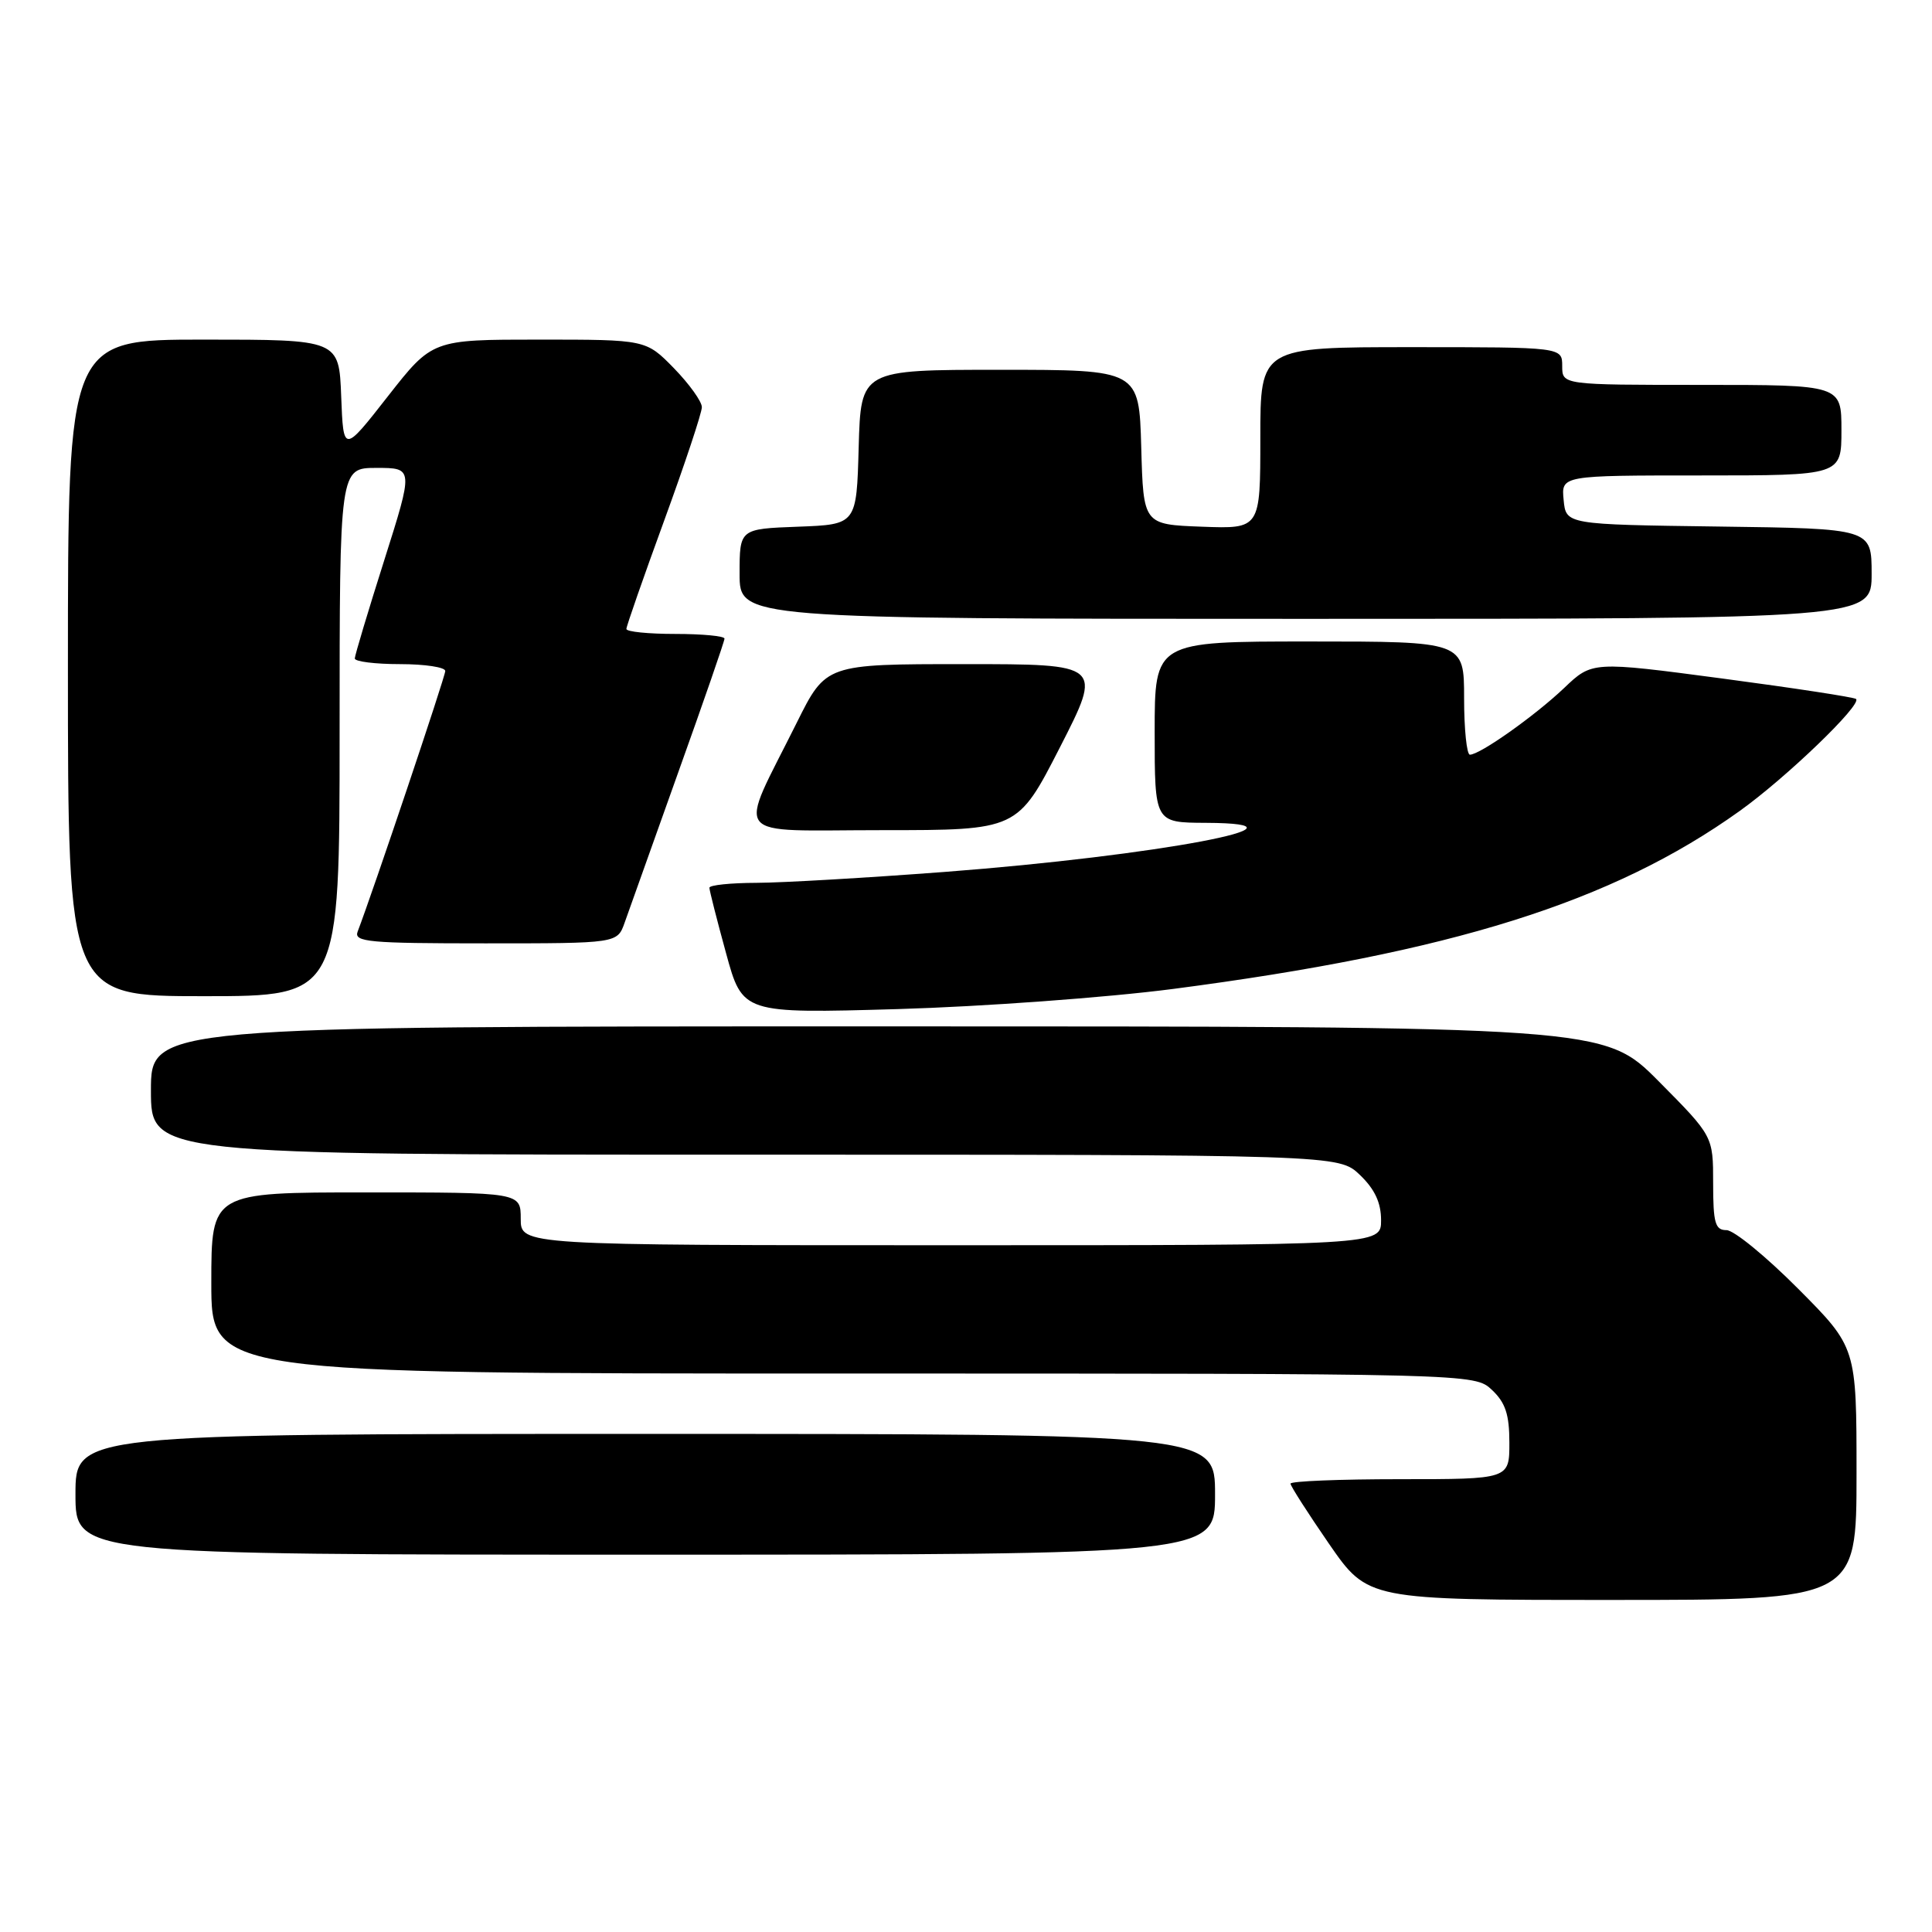 <?xml version="1.0" encoding="UTF-8" standalone="no"?>
<!DOCTYPE svg PUBLIC "-//W3C//DTD SVG 1.1//EN" "http://www.w3.org/Graphics/SVG/1.1/DTD/svg11.dtd" >
<svg xmlns="http://www.w3.org/2000/svg" xmlns:xlink="http://www.w3.org/1999/xlink" version="1.1" viewBox="0 0 256 256">
 <g >
 <path fill="currentColor"
d=" M 246.00 195.27 C 246.00 178.54 246.00 178.54 238.27 170.77 C 234.02 166.50 229.75 163.00 228.77 163.00 C 227.27 163.00 227.00 162.07 227.00 156.77 C 227.00 150.55 227.00 150.55 219.78 143.27 C 212.55 136.00 212.55 136.00 116.28 136.00 C 20.00 136.00 20.00 136.00 20.00 144.50 C 20.00 153.00 20.00 153.00 98.70 153.00 C 177.39 153.00 177.39 153.00 180.20 155.69 C 182.16 157.57 183.00 159.36 183.00 161.69 C 183.00 165.00 183.00 165.00 126.00 165.00 C 69.00 165.00 69.00 165.00 69.00 161.50 C 69.00 158.00 69.00 158.00 48.50 158.00 C 28.00 158.00 28.00 158.00 28.00 170.00 C 28.00 182.00 28.00 182.00 111.69 182.00 C 195.37 182.00 195.37 182.00 197.69 184.17 C 199.48 185.86 200.00 187.42 200.00 191.17 C 200.00 196.00 200.00 196.00 185.50 196.00 C 177.53 196.00 171.00 196.26 171.00 196.59 C 171.00 196.91 173.31 200.51 176.12 204.59 C 181.25 212.00 181.25 212.00 213.62 212.00 C 246.00 212.00 246.00 212.00 246.00 195.27 Z  M 161.00 198.00 C 161.00 190.00 161.00 190.00 85.50 190.00 C 10.00 190.00 10.00 190.00 10.00 198.00 C 10.00 206.00 10.00 206.00 85.50 206.00 C 161.00 206.00 161.00 206.00 161.00 198.00 Z  M 155.44 131.04 C 192.31 126.23 213.64 119.54 230.50 107.47 C 236.66 103.07 246.73 93.38 245.94 92.62 C 245.70 92.39 237.73 91.17 228.24 89.91 C 210.97 87.62 210.97 87.62 207.24 91.18 C 203.35 94.87 196.10 100.00 194.77 100.00 C 194.35 100.00 194.00 96.62 194.00 92.50 C 194.00 85.00 194.00 85.00 173.50 85.00 C 153.00 85.00 153.00 85.00 153.00 97.00 C 153.00 109.00 153.00 109.00 159.75 109.03 C 176.04 109.10 153.28 113.39 125.23 115.53 C 114.93 116.31 103.69 116.97 100.25 116.98 C 96.81 116.99 94.00 117.28 94.00 117.63 C 94.00 117.98 94.99 121.87 96.20 126.28 C 98.39 134.30 98.39 134.30 118.95 133.71 C 130.25 133.38 146.67 132.18 155.44 131.04 Z  M 45.00 97.00 C 45.00 62.00 45.00 62.00 49.89 62.00 C 54.79 62.00 54.79 62.00 50.91 74.25 C 48.77 80.99 47.02 86.84 47.01 87.25 C 47.01 87.66 49.70 88.00 53.00 88.00 C 56.30 88.00 59.00 88.41 59.00 88.91 C 59.00 89.65 49.42 118.14 47.39 123.44 C 46.86 124.82 48.83 125.00 64.30 125.00 C 81.80 125.00 81.80 125.00 82.77 122.25 C 83.30 120.74 86.49 111.79 89.86 102.37 C 93.24 92.94 96.00 84.96 96.00 84.62 C 96.00 84.28 93.08 84.00 89.50 84.00 C 85.92 84.00 83.00 83.71 83.00 83.34 C 83.00 82.98 85.25 76.53 88.00 69.00 C 90.75 61.47 93.00 54.70 93.00 53.95 C 93.00 53.20 91.33 50.88 89.30 48.79 C 85.59 45.00 85.59 45.00 71.43 45.00 C 57.28 45.00 57.28 45.00 51.39 52.52 C 45.50 60.05 45.50 60.05 45.21 52.52 C 44.92 45.00 44.92 45.00 26.96 45.00 C 9.00 45.00 9.00 45.00 9.00 88.50 C 9.00 132.00 9.00 132.00 27.00 132.00 C 45.00 132.00 45.00 132.00 45.00 97.00 Z  M 140.46 99.00 C 146.08 88.00 146.08 88.00 127.76 88.00 C 109.44 88.00 109.44 88.00 105.58 95.75 C 97.71 111.58 96.45 110.00 116.90 110.00 C 134.83 110.00 134.83 110.00 140.46 99.00 Z  M 248.00 76.02 C 248.00 70.04 248.00 70.04 227.75 69.77 C 207.50 69.50 207.50 69.50 207.19 66.25 C 206.87 63.00 206.87 63.00 225.44 63.00 C 244.00 63.00 244.00 63.00 244.00 57.00 C 244.00 51.00 244.00 51.00 225.50 51.00 C 207.00 51.00 207.00 51.00 207.00 48.50 C 207.00 46.00 207.00 46.00 187.00 46.00 C 167.00 46.00 167.00 46.00 167.00 58.04 C 167.00 70.08 167.00 70.08 159.25 69.79 C 151.50 69.50 151.50 69.50 151.22 59.25 C 150.93 49.00 150.93 49.00 132.50 49.00 C 114.07 49.00 114.07 49.00 113.78 59.25 C 113.50 69.50 113.50 69.50 105.75 69.79 C 98.00 70.08 98.00 70.08 98.00 76.04 C 98.00 82.00 98.00 82.00 173.00 82.00 C 248.00 82.00 248.00 82.00 248.00 76.02 Z "/>
</g>
</svg>